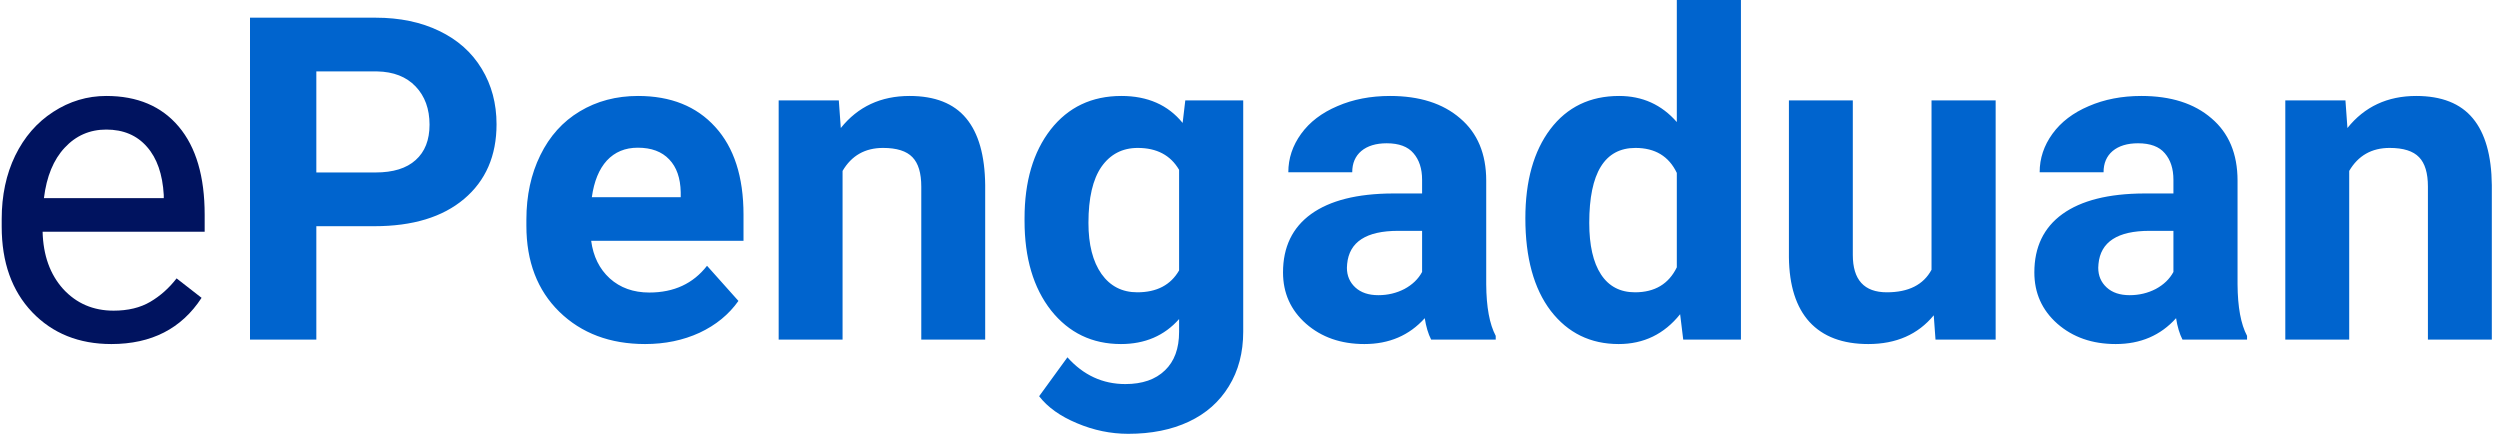 <svg width="265" height="46" viewBox="0 0 265 46" fill="none" xmlns="http://www.w3.org/2000/svg">
<path d="M11.805 36.469C8.367 36.469 5.57 35.344 3.414 33.094C1.258 30.828 0.18 27.805 0.18 24.023V23.227C0.18 20.711 0.656 18.469 1.609 16.5C2.578 14.516 3.922 12.969 5.641 11.859C7.375 10.734 9.25 10.172 11.266 10.172C14.562 10.172 17.125 11.258 18.953 13.43C20.781 15.602 21.695 18.711 21.695 22.758V24.562H4.516C4.578 27.062 5.305 29.086 6.695 30.633C8.102 32.164 9.883 32.93 12.039 32.93C13.57 32.93 14.867 32.617 15.93 31.992C16.992 31.367 17.922 30.539 18.719 29.508L21.367 31.57C19.242 34.836 16.055 36.469 11.805 36.469ZM11.266 13.734C9.516 13.734 8.047 14.375 6.859 15.656C5.672 16.922 4.938 18.703 4.656 21H17.359V20.672C17.234 18.469 16.641 16.766 15.578 15.562C14.516 14.344 13.078 13.734 11.266 13.734Z" fill="#00135F"/>
<path d="M33.531 23.977V36H26.5V1.875H39.812C42.375 1.875 44.625 2.344 46.562 3.281C48.516 4.219 50.016 5.555 51.062 7.289C52.109 9.008 52.633 10.969 52.633 13.172C52.633 16.516 51.484 19.156 49.188 21.094C46.906 23.016 43.742 23.977 39.695 23.977H33.531ZM33.531 18.281H39.812C41.672 18.281 43.086 17.844 44.055 16.969C45.039 16.094 45.531 14.844 45.531 13.219C45.531 11.547 45.039 10.195 44.055 9.164C43.07 8.133 41.711 7.602 39.977 7.57H33.531V18.281ZM68.383 36.469C64.664 36.469 61.633 35.328 59.289 33.047C56.961 30.766 55.797 27.727 55.797 23.93V23.273C55.797 20.727 56.289 18.453 57.273 16.453C58.258 14.438 59.648 12.891 61.445 11.812C63.258 10.719 65.32 10.172 67.633 10.172C71.102 10.172 73.828 11.266 75.812 13.453C77.812 15.641 78.812 18.742 78.812 22.758V25.523H62.664C62.883 27.18 63.539 28.508 64.633 29.508C65.742 30.508 67.141 31.008 68.828 31.008C71.438 31.008 73.477 30.062 74.945 28.172L78.273 31.898C77.258 33.336 75.883 34.461 74.148 35.273C72.414 36.07 70.492 36.469 68.383 36.469ZM67.609 15.656C66.266 15.656 65.172 16.109 64.328 17.016C63.5 17.922 62.969 19.219 62.734 20.906H72.156V20.367C72.125 18.867 71.719 17.711 70.938 16.898C70.156 16.07 69.047 15.656 67.609 15.656ZM88.914 10.641L89.125 13.57C90.938 11.305 93.367 10.172 96.414 10.172C99.102 10.172 101.102 10.961 102.414 12.539C103.727 14.117 104.398 16.477 104.43 19.617V36H97.656V19.781C97.656 18.344 97.344 17.305 96.719 16.664C96.094 16.008 95.055 15.68 93.602 15.68C91.695 15.68 90.266 16.492 89.312 18.117V36H82.539V10.641H88.914ZM108.602 23.133C108.602 19.242 109.523 16.109 111.367 13.734C113.227 11.359 115.727 10.172 118.867 10.172C121.648 10.172 123.812 11.125 125.359 13.031L125.641 10.641H131.781V35.156C131.781 37.375 131.273 39.305 130.258 40.945C129.258 42.586 127.844 43.836 126.016 44.695C124.188 45.555 122.047 45.984 119.594 45.984C117.734 45.984 115.922 45.609 114.156 44.859C112.391 44.125 111.055 43.172 110.148 42L113.148 37.875C114.836 39.766 116.883 40.711 119.289 40.711C121.086 40.711 122.484 40.227 123.484 39.258C124.484 38.305 124.984 36.945 124.984 35.18V33.82C123.422 35.586 121.367 36.469 118.82 36.469C115.773 36.469 113.305 35.281 111.414 32.906C109.539 30.516 108.602 27.352 108.602 23.414V23.133ZM115.375 23.625C115.375 25.922 115.836 27.727 116.758 29.039C117.68 30.336 118.945 30.984 120.555 30.984C122.617 30.984 124.094 30.211 124.984 28.664V18C124.078 16.453 122.617 15.68 120.602 15.68C118.977 15.68 117.695 16.344 116.758 17.672C115.836 19 115.375 20.984 115.375 23.625ZM151.703 36C151.391 35.391 151.164 34.633 151.023 33.727C149.383 35.555 147.25 36.469 144.625 36.469C142.141 36.469 140.078 35.75 138.438 34.312C136.812 32.875 136 31.062 136 28.875C136 26.188 136.992 24.125 138.977 22.688C140.977 21.25 143.859 20.523 147.625 20.508H150.742V19.055C150.742 17.883 150.438 16.945 149.828 16.242C149.234 15.539 148.289 15.188 146.992 15.188C145.852 15.188 144.953 15.461 144.297 16.008C143.656 16.555 143.336 17.305 143.336 18.258H136.562C136.562 16.789 137.016 15.43 137.922 14.18C138.828 12.93 140.109 11.953 141.766 11.25C143.422 10.531 145.281 10.172 147.344 10.172C150.469 10.172 152.945 10.961 154.773 12.539C156.617 14.102 157.539 16.305 157.539 19.148V30.141C157.555 32.547 157.891 34.367 158.547 35.602V36H151.703ZM146.102 31.289C147.102 31.289 148.023 31.07 148.867 30.633C149.711 30.18 150.336 29.578 150.742 28.828V24.469H148.211C144.82 24.469 143.016 25.641 142.797 27.984L142.773 28.383C142.773 29.227 143.07 29.922 143.664 30.469C144.258 31.016 145.07 31.289 146.102 31.289ZM161.688 23.133C161.688 19.18 162.57 16.031 164.336 13.688C166.117 11.344 168.547 10.172 171.625 10.172C174.094 10.172 176.133 11.094 177.742 12.938V0H184.539V36H178.422L178.094 33.305C176.406 35.414 174.234 36.469 171.578 36.469C168.594 36.469 166.195 35.297 164.383 32.953C162.586 30.594 161.688 27.32 161.688 23.133ZM168.461 23.625C168.461 26 168.875 27.82 169.703 29.086C170.531 30.352 171.734 30.984 173.312 30.984C175.406 30.984 176.883 30.102 177.742 28.336V18.328C176.898 16.562 175.438 15.68 173.359 15.68C170.094 15.68 168.461 18.328 168.461 23.625ZM204.977 33.422C203.305 35.453 200.992 36.469 198.039 36.469C195.32 36.469 193.242 35.688 191.805 34.125C190.383 32.562 189.656 30.273 189.625 27.258V10.641H196.398V27.023C196.398 29.664 197.602 30.984 200.008 30.984C202.305 30.984 203.883 30.188 204.742 28.594V10.641H211.539V36H205.164L204.977 33.422ZM231.344 36C231.031 35.391 230.805 34.633 230.664 33.727C229.023 35.555 226.891 36.469 224.266 36.469C221.781 36.469 219.719 35.75 218.078 34.312C216.453 32.875 215.641 31.062 215.641 28.875C215.641 26.188 216.633 24.125 218.617 22.688C220.617 21.25 223.5 20.523 227.266 20.508H230.383V19.055C230.383 17.883 230.078 16.945 229.469 16.242C228.875 15.539 227.93 15.188 226.633 15.188C225.492 15.188 224.594 15.461 223.938 16.008C223.297 16.555 222.977 17.305 222.977 18.258H216.203C216.203 16.789 216.656 15.43 217.562 14.18C218.469 12.93 219.75 11.953 221.406 11.25C223.062 10.531 224.922 10.172 226.984 10.172C230.109 10.172 232.586 10.961 234.414 12.539C236.258 14.102 237.18 16.305 237.18 19.148V30.141C237.195 32.547 237.531 34.367 238.188 35.602V36H231.344ZM225.742 31.289C226.742 31.289 227.664 31.07 228.508 30.633C229.352 30.18 229.977 29.578 230.383 28.828V24.469H227.852C224.461 24.469 222.656 25.641 222.438 27.984L222.414 28.383C222.414 29.227 222.711 29.922 223.305 30.469C223.898 31.016 224.711 31.289 225.742 31.289ZM248.617 10.641L248.828 13.57C250.641 11.305 253.07 10.172 256.117 10.172C258.805 10.172 260.805 10.961 262.117 12.539C263.43 14.117 264.102 16.477 264.133 19.617V36H257.359V19.781C257.359 18.344 257.047 17.305 256.422 16.664C255.797 16.008 254.758 15.68 253.305 15.68C251.398 15.68 249.969 16.492 249.016 18.117V36H242.242V10.641H248.617Z" fill="#0064CE"/>
</svg>
